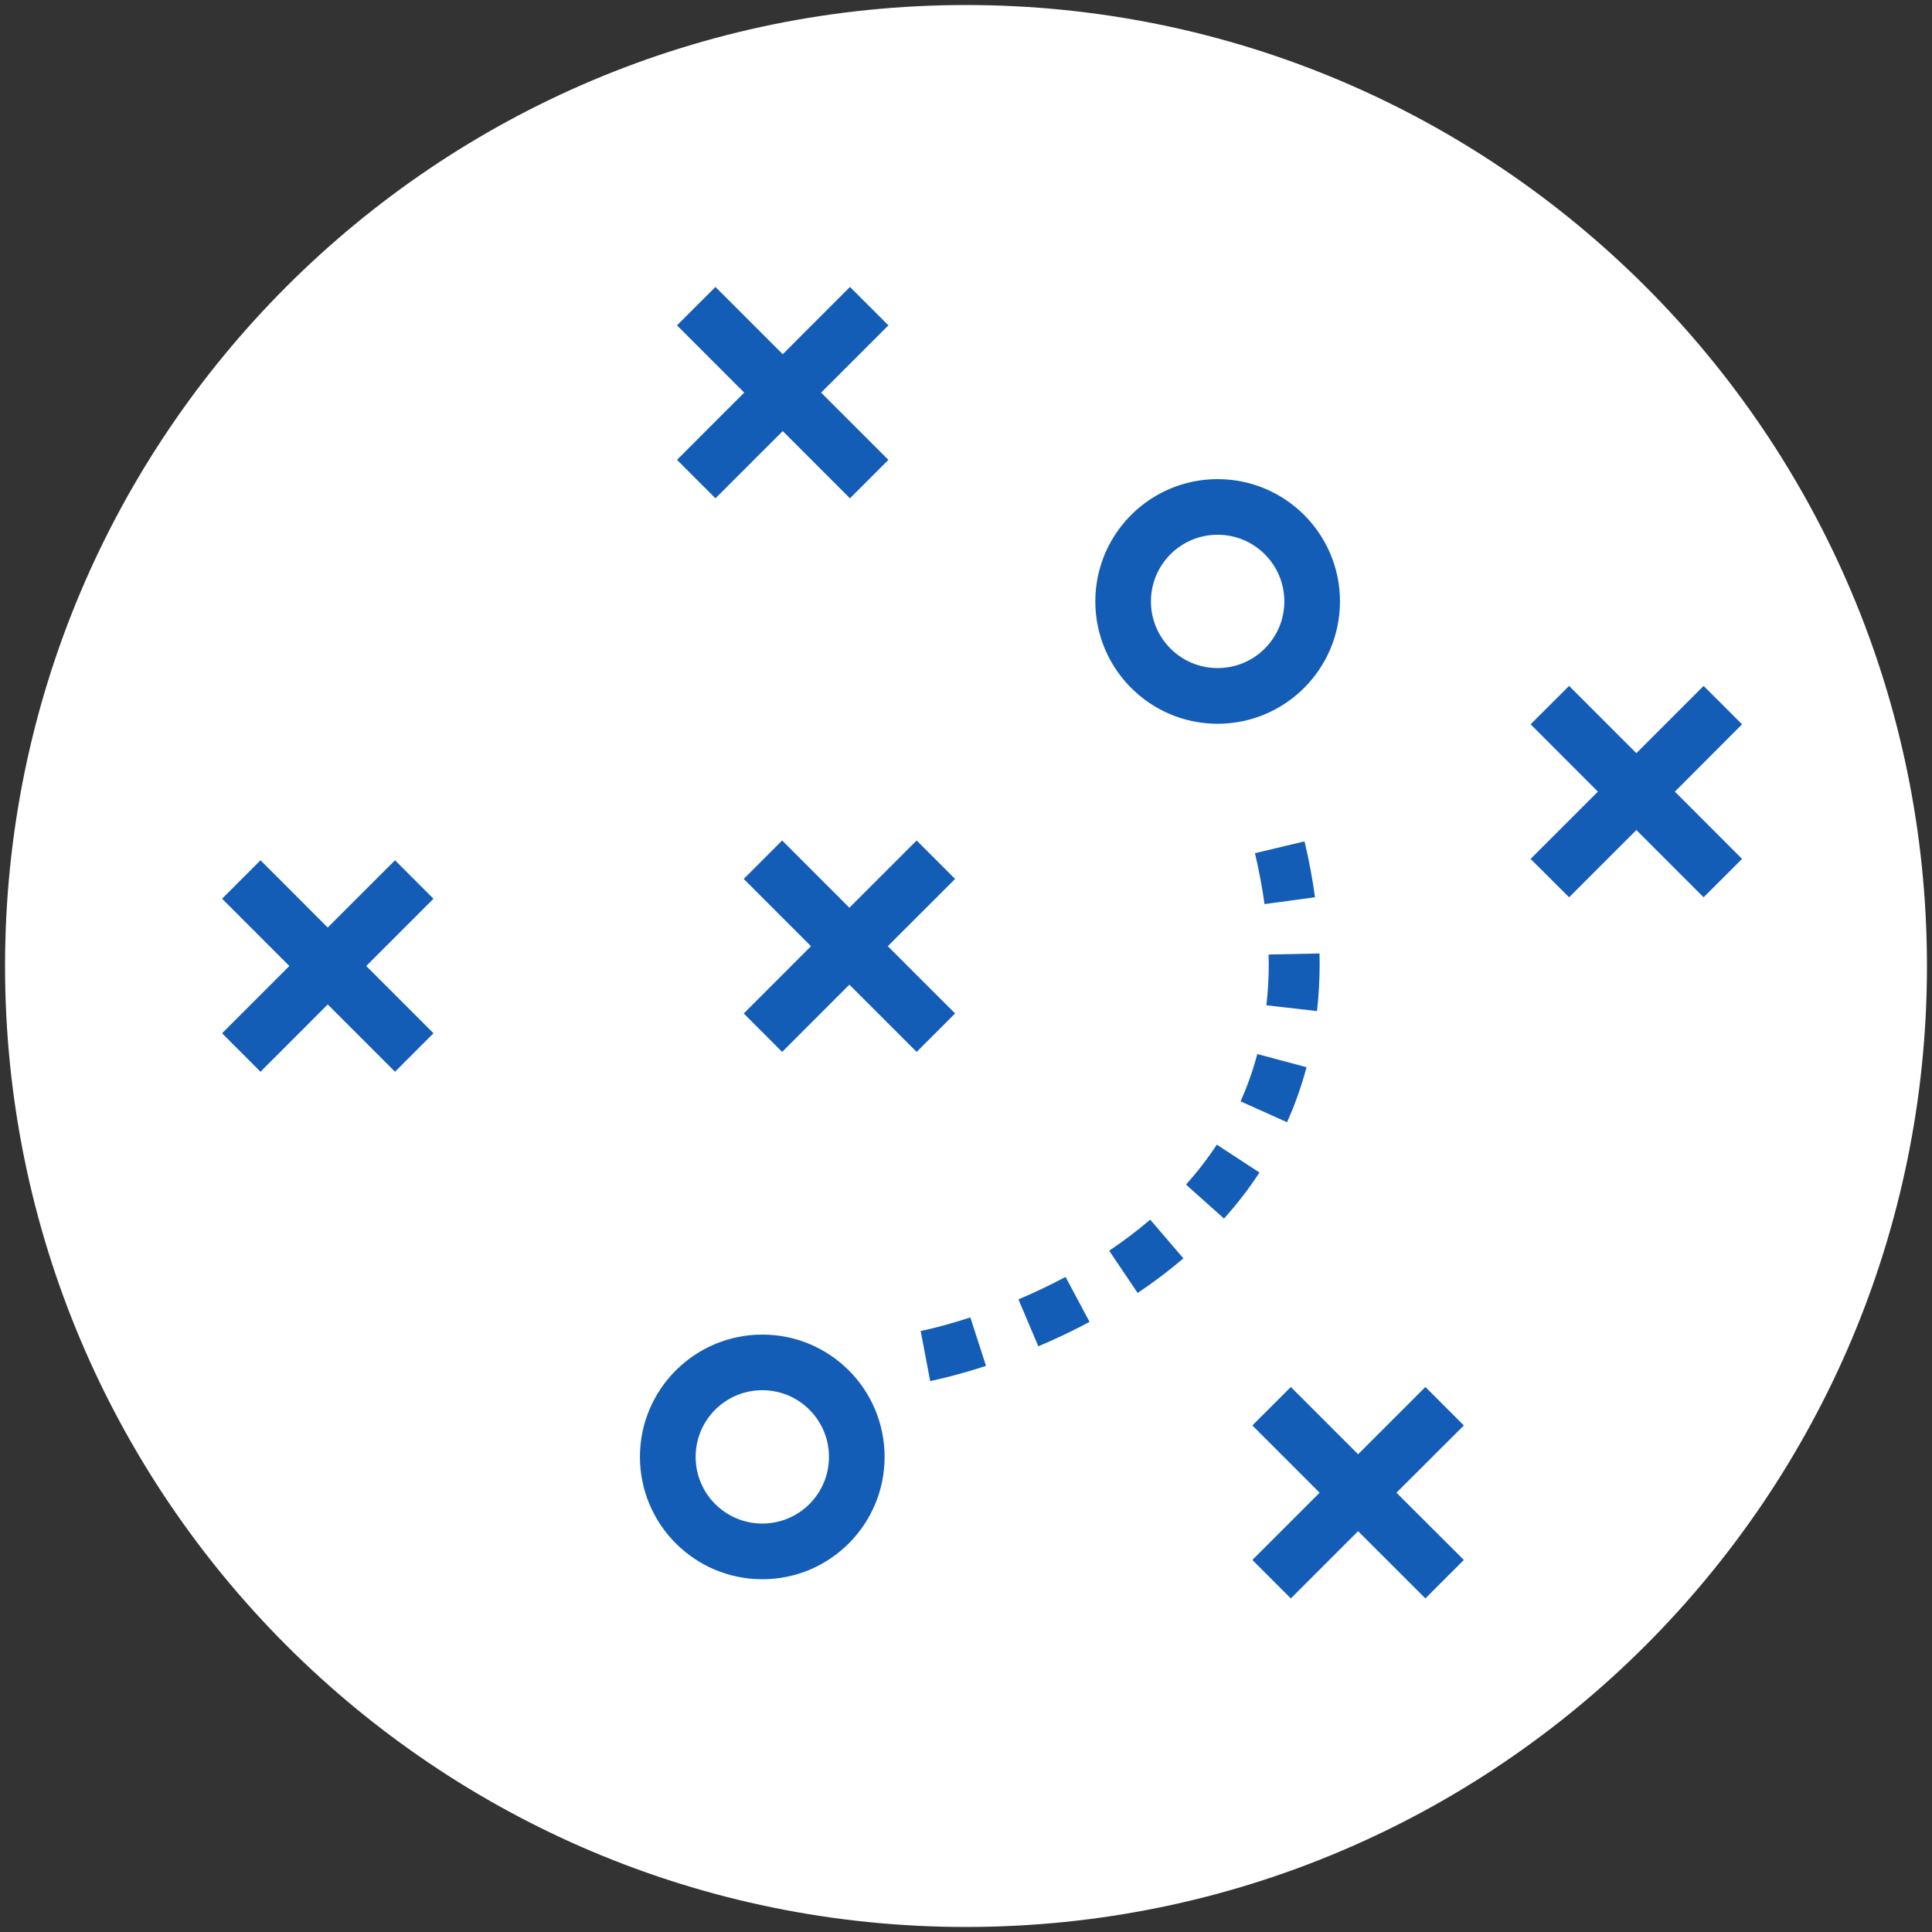 <?xml version="1.0" encoding="utf-8"?>
<!-- Generator: Adobe Illustrator 16.0.0, SVG Export Plug-In . SVG Version: 6.00 Build 0)  -->
<!DOCTYPE svg PUBLIC "-//W3C//DTD SVG 1.1//EN" "http://www.w3.org/Graphics/SVG/1.1/DTD/svg11.dtd">
<svg version="1.1" id="Isolation_Mode" xmlns="http://www.w3.org/2000/svg" xmlns:xlink="http://www.w3.org/1999/xlink" x="0px"
	 y="0px" width="121px" height="121px" viewBox="0 0 121 121" enable-background="new 0 0 121 121" xml:space="preserve">
<rect x="0" y="0" width="121" height="121" fill="#333333" stroke="none"/>
<g>
	<path fill="#FFFFFF" d="M60.5,0.315C27.264,0.315,0.316,27.263,0.316,60.5c0,33.238,26.947,60.185,60.184,60.185
		c33.237,0,60.184-26.946,60.184-60.185C120.684,27.263,93.737,0.315,60.5,0.315z"/>
</g>
<path fill="#135DB7" d="M76.256,30.008c-4.224,0-7.657,3.428-7.657,7.658c0,4.231,3.434,7.663,7.657,7.663
	c4.233,0,7.666-3.432,7.666-7.663C83.922,33.436,80.489,30.008,76.256,30.008z M76.256,41.841c-2.303,0-4.173-1.869-4.173-4.175
	c0-2.305,1.87-4.175,4.173-4.175c2.312,0,4.181,1.87,4.181,4.175C80.437,39.972,78.567,41.841,76.256,41.841z"/>
<path fill="#135DB7" d="M47.745,83.585c-4.232,0-7.666,3.428-7.666,7.659c0,4.23,3.434,7.663,7.666,7.663
	c4.231,0,7.657-3.433,7.657-7.663C55.402,87.013,51.977,83.585,47.745,83.585z M47.745,95.419c-2.312,0-4.177-1.87-4.177-4.175
	c0-2.306,1.865-4.176,4.177-4.176c2.304,0,4.173,1.87,4.173,4.176C51.918,93.549,50.049,95.419,47.745,95.419z"/>
<polygon fill="#135DB7" points="42.399,20.376 44.809,17.971 49.023,22.184 53.233,17.971 55.64,20.376 51.425,24.589 55.64,28.801 
	53.233,31.209 49.023,26.998 44.809,31.209 42.399,28.801 46.61,24.589 "/>
<polygon fill="#135DB7" points="27.149,64.713 24.74,67.123 20.525,62.909 16.315,67.123 13.909,64.713 18.122,60.5 13.909,56.287 
	16.315,53.878 20.525,58.091 24.74,53.878 27.149,56.287 22.937,60.5 "/>
<polygon fill="#135DB7" points="53.196,61.669 48.985,65.881 46.58,63.472 50.792,59.26 46.58,55.047 48.985,52.638 53.196,56.851 
	57.408,52.638 59.817,55.047 55.602,59.26 59.817,63.472 57.408,65.881 "/>
<path fill="#135DB7" d="M58.257,86.496l-0.596-3.138c0.014,0,1.249-0.242,3.11-0.849l0.982,3.035
	C59.691,86.218,58.312,86.48,58.257,86.496z"/>
<path fill="#135DB7" d="M65.03,84.318l-1.246-2.939c1.021-0.43,2.007-0.904,2.95-1.406l1.505,2.815
	C67.214,83.338,66.134,83.85,65.03,84.318z"/>
<path fill="#135DB7" d="M78.742,66.015l3.086,0.823c-0.317,1.183-0.724,2.339-1.222,3.446l-2.91-1.307
	C78.122,68.027,78.474,67.033,78.742,66.015z"/>
<path fill="#135DB7" d="M78.597,53.434l3.105-0.739c0.281,1.18,0.502,2.358,0.655,3.499l-3.161,0.43
	C79.056,55.587,78.851,54.513,78.597,53.434z"/>
<path fill="#135DB7" d="M79.315,62.962c0.094-0.848,0.148-1.729,0.148-2.613c0-0.188-0.006-0.378-0.012-0.568l3.189-0.065
	c0.006,0.213,0.009,0.426,0.009,0.634c0,1.004-0.055,2.002-0.165,2.973L79.315,62.962z"/>
<path fill="#135DB7" d="M71.25,80.979l-1.781-2.647c0.91-0.612,1.776-1.267,2.566-1.947l2.078,2.425
	C73.229,79.57,72.262,80.301,71.25,80.979z"/>
<path fill="#135DB7" d="M74.28,74.192c0.713-0.798,1.363-1.641,1.93-2.503l2.67,1.746c-0.653,1-1.4,1.971-2.221,2.883L74.28,74.192z
	"/>
<polygon fill="#135DB7" points="91.68,97.699 89.271,100.108 85.057,95.896 80.844,100.108 78.435,97.699 82.647,93.487 
	78.435,89.274 80.844,86.866 85.057,91.078 89.271,86.866 91.68,89.274 87.46,93.487 "/>
<polygon fill="#135DB7" points="106.696,56.197 102.484,51.984 98.271,56.197 95.861,53.793 100.075,49.58 95.861,45.362 
	98.271,42.958 102.484,47.171 106.696,42.958 109.105,45.362 104.896,49.58 109.105,53.793 "/>
</svg>
